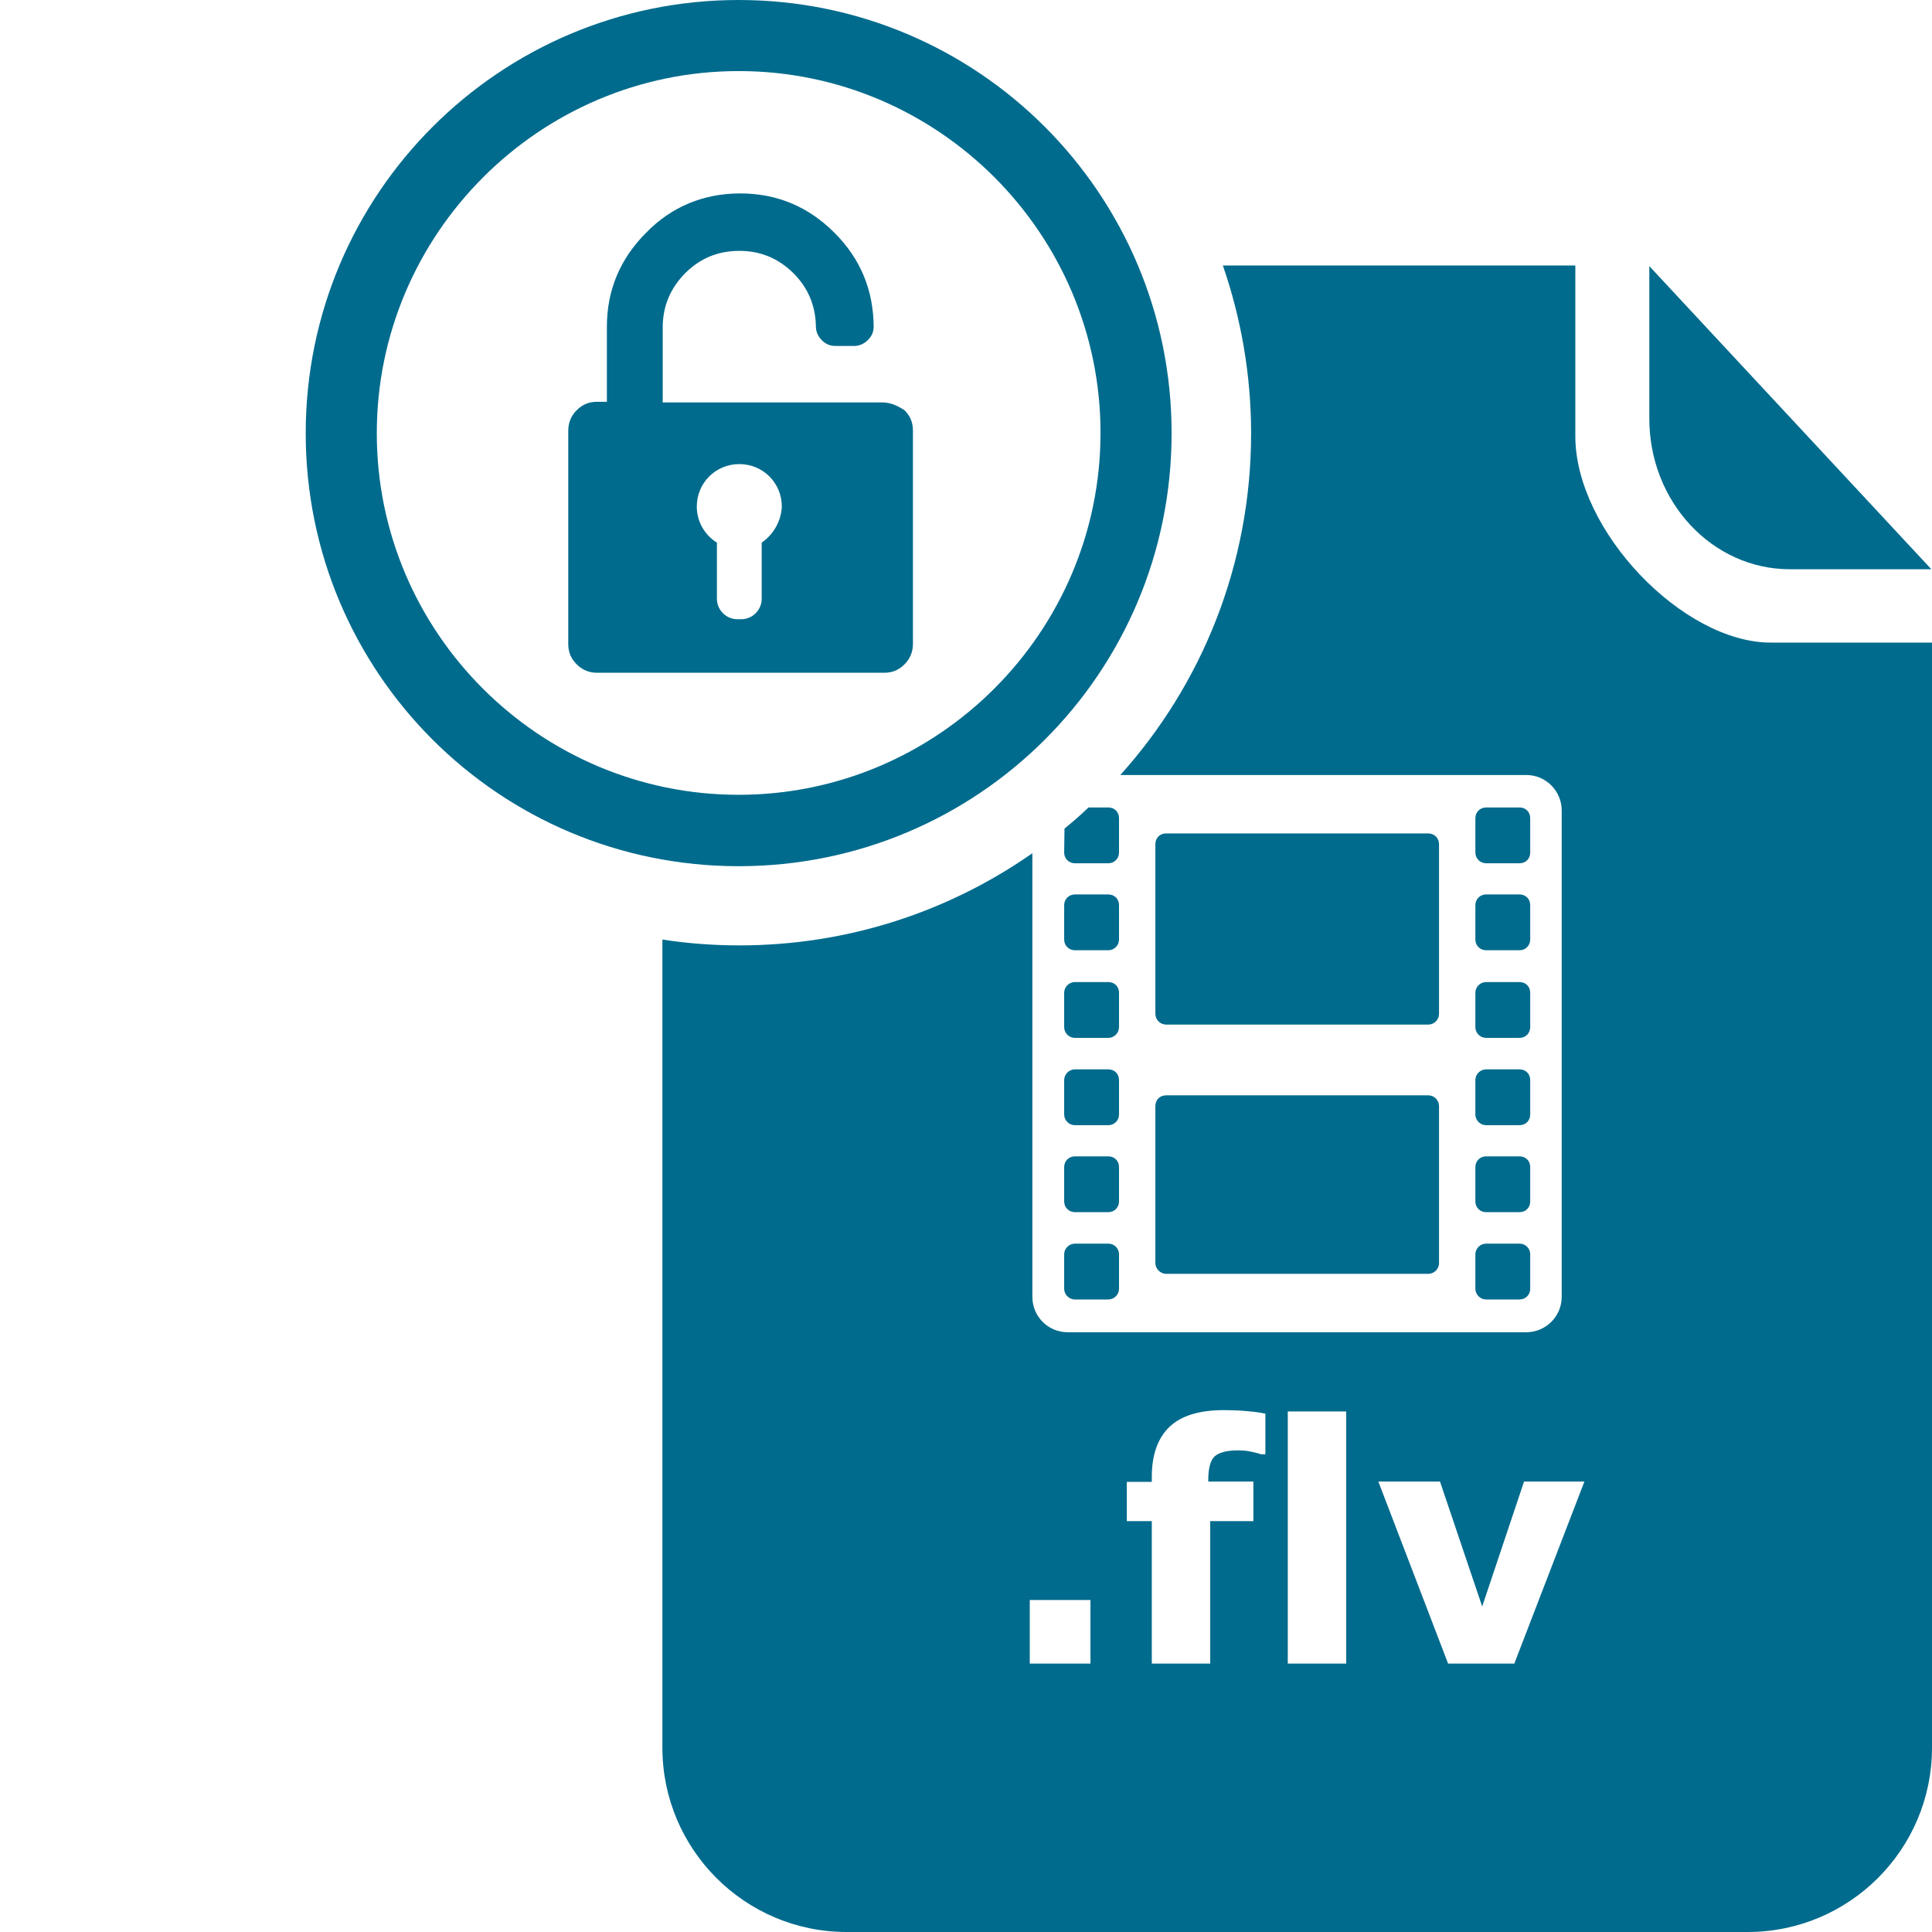 <?xml version="1.0" encoding="utf-8"?>
<!-- Generator: Adobe Illustrator 18.0.0, SVG Export Plug-In . SVG Version: 6.00 Build 0)  -->
<!DOCTYPE svg PUBLIC "-//W3C//DTD SVG 1.1//EN" "http://www.w3.org/Graphics/SVG/1.1/DTD/svg11.dtd">
<svg version="1.1" id="Layer_1" xmlns="http://www.w3.org/2000/svg" xmlns:xlink="http://www.w3.org/1999/xlink" x="0px" y="0px"
	 viewBox="0 123.3 595.3 595.3" enable-background="new 0 123.3 595.3 595.3" xml:space="preserve" width="40px" height="40px">
<g id="Layer_1_1_" display="none">
	<g id="Layer_2_1_" display="inline">
		<g>
			<g>
				<g id="Layer_2">
					<g>
						<g>
							<g>
								<g>
									<path fill="#006B8D" d="M158.7,227.5c73.1,0,132.6,59.5,132.6,132.6s-59.5,132.6-132.6,132.6S26.1,433,26.1,360
										S85.4,227.5,158.7,227.5 M158.7,201.4C71.1,201.4,0,272.4,0,360c0,87.5,71,158.7,158.7,158.7s158.7-71,158.7-158.7
										C317.2,272.4,246.2,201.4,158.7,201.4L158.7,201.4z"/>
								</g>
								<g>
									<path fill="#006B8D" d="M211.1,348.6h-80.5v-27.5c0-7.8,2.7-14.3,8.2-19.8s12-8.2,19.8-8.2s14.3,2.7,19.8,8.2
										c5.4,5.4,8.1,11.9,8.2,19.5c0,0.1,0-0.1,0,0c0,1.8,0.7,3.5,2.1,5c1.4,1.5,3,2.1,5,2.1h6.9c1.8,0,3.5-0.7,5-2.1
										c1.5-1.4,2.1-3,2.1-5c0-0.1,0,0.1,0,0c-0.1-13.3-4.8-24.8-14.4-34.3c-9.6-9.6-21.1-14.4-34.6-14.4
										c-13.5,0-25.1,4.8-34.6,14.4c-9.6,9.6-14.4,21.1-14.4,34.6v27.5h-3.5c-3,0-5.4,1-7.5,3.1c-2,2-3.1,4.5-3.1,7.5v78.1
										c0,3,1,5.4,3.1,7.5c2,2,4.5,3.1,7.5,3.1h105.1c3,0,5.4-1,7.5-3.1c2-2,3.1-4.5,3.1-7.5v-78c0-3-1-5.4-3.1-7.5
										C216.5,349.8,214.1,348.6,211.1,348.6z M166.9,399.9v20.5c0,4.1-3.4,7.5-7.5,7.5H158c-4.1,0-7.5-3.4-7.5-7.5v-20.5
										c-4.4-2.7-7.4-7.6-7.4-13.2c0-8.6,6.9-15.6,15.6-15.6s15.6,6.9,15.6,15.6C174.1,392.3,171.3,397.1,166.9,399.9z"/>
								</g>
							</g>
						</g>
					</g>
				</g>
				<g>
					<path fill="#006B8D" d="M543.7,410.2c28.5,0,51.7,0,51.7,0l-103.3-111v55.5C492,385.4,515.1,410.2,543.7,410.2z"/>
					<path fill="#006B8D" d="M263.8,614.9l52.8-61.4c4.4-5,12.2-5,16.4,0.1l56.5,67.5l28.6-28.6c4.1-4.1,10.6-4.3,14.9-0.3
						l28.3,25.8V513.6H267c-1,0.7-2.1,1.4-3.1,2.2L263.8,614.9L263.8,614.9z M420,531.4c11,0,19.7,8.9,19.7,19.7
						c0,11-8.9,19.7-19.7,19.7c-11,0-19.7-8.9-19.7-19.7C400.3,540.3,409.1,531.4,420,531.4z"/>
				</g>
				<g id="Layer_2_2_">
				</g>
			</g>
			<g>
				<path fill="#006B8D" d="M493.3,758.8c-5.5,0-9.8,1.6-12.6,4.8c-2.8,3.2-4.2,7.7-4.2,13.4c0,6.4,1.2,10.9,3.6,13.4
					c2.3,2.5,5.9,3.7,10.6,3.7c2.1,0,4.2-0.3,6.2-1c2-0.5,3.8-1.4,5.5-2.6v-30.1c-1.2-0.5-2.7-0.9-4.5-1.2
					C496.2,759,494.7,758.8,493.3,758.8z"/>
				<path fill="#006B8D" d="M410.1,756.4c-4.1,0-7.5,1.1-10.1,3.2c-2.7,2.1-4.1,5.5-4.5,10.2h27.6c-0.2-4.5-1.2-7.8-3.3-10.1
					C417.7,757.5,414.5,756.4,410.1,756.4z"/>
				<path fill="#006B8D" d="M327.9,759.4c-2,0-4.1,0.3-6.2,0.9s-4.1,1.5-6.1,2.7v33.4c1.4,0.5,2.9,0.9,4.5,1.1
					c1.6,0.2,3.2,0.2,4.8,0.2c5.6,0,9.8-1.6,12.6-4.9c2.7-3.3,4.1-8.3,4.1-14.9c0-6.5-1.1-11.2-3.3-14.1
					C336.2,760.9,332.7,759.4,327.9,759.4z"/>
				<path fill="#006B8D" d="M536.6,437c-32.3,0-71.7-41.1-71.7-75.5s0-62.5,0-62.5h-129c6.7,19.3,10.3,40,10.3,61.3
					c0,55-23.6,104.4-61.3,138.8h176.5c7.9,0,14.4,6.5,14.4,14.4v147.3h-0.1c0,7.9-6.5,14.4-14.4,14.4H263.8
					c-7.9,0-14.4-6.5-14.4-14.4V524.5c-27,15-58,23.5-91,23.5c-9.5,0-19-0.7-28.2-2.1l2.1,0.7l-2.1-0.6v296.1
					c0,37.3,30.2,67.4,67.4,67.4h330.1c37.3,0,67.4-30.2,67.4-67.4V437H536.6z M224.7,811.5h-22.1v-23.2h22.1V811.5z M274.3,812.7
					c0,7.5-2.3,13.4-7,17.5c-4.6,4.2-10.5,6.3-17.8,6.3c-3.8,0-7.3-0.2-10.5-0.5c-3.2-0.3-5.5-0.7-7-1v-15.2h1.6
					c1.2,0.4,2.7,0.7,4.5,1s3.1,0.4,4.2,0.4c4.1,0,6.9-1.2,8.4-3.7c1.5-2.4,2.3-6.5,2.3-12v-45.8h-12.6v-14.5h33.9V812.7z
					 M274.3,735.8h-22.7v-16.2h22.7V735.8z M361,792.4c-1.6,4.5-3.8,8.2-6.6,11.1c-2.8,3-6,5.4-9.6,7c-3.6,1.6-7.4,2.3-11.5,2.3
					c-3.7,0-7-0.4-9.6-1.2c-2.7-0.8-5.3-2-8.1-3.4v27.7h-21.3v-90.7h21.3v7c3.3-2.6,6.6-4.7,10-6.3c3.4-1.6,7.3-2.4,11.8-2.4
					c8.3,0,14.7,3,19.3,9.1c4.5,5.9,6.8,14.3,6.8,24.9C363.5,782.9,362.7,787.9,361,792.4z M444.3,782.3h-48.7
					c0.3,5.2,2.3,9.2,5.9,12c3.6,2.8,9,4.1,16.1,4.1c4.5,0,8.8-0.8,13-2.4c4.2-1.6,7.6-3.4,10-5.2h2.3v17.1c-4.8,2-9.4,3.4-13.6,4.2
					c-4.2,0.9-9,1.3-14.1,1.3c-13.3,0-23.5-3-30.6-9S374,789.9,374,778.8c0-10.9,3.4-19.6,10.1-26c6.7-6.4,15.9-9.6,27.7-9.6
					c10.8,0,18.9,2.7,24.4,8.2s8.1,13.3,8.1,23.6L444.3,782.3L444.3,782.3z M523.8,804c0,6.2-0.9,11.5-2.7,15.7
					c-1.8,4.2-4.2,7.6-7.4,10s-7,4.2-11.6,5.3c-4.5,1.1-9.6,1.6-15.3,1.6c-4.6,0-9.1-0.3-13.6-0.9s-8.4-1.2-11.6-2v-16.6h2.6
					c2.6,1,5.8,2,9.5,2.8c3.7,0.9,7.1,1.2,10,1.2c3.9,0,7.1-0.4,9.6-1.1c2.5-0.7,4.4-1.8,5.6-3.1c1.2-1.2,2.1-2.9,2.7-4.8
					c0.6-1.9,0.9-4.3,0.9-7.1v-1.2c-2.6,2.1-5.4,3.7-8.5,5c-3.1,1.2-6.6,1.8-10.4,1.8c-9.3,0-16.5-2.8-21.5-8.4
					c-5-5.6-7.6-14.1-7.6-25.5c0-5.5,0.8-10.2,2.3-14.2c1.6-4,3.7-7.4,6.5-10.4c2.6-2.7,5.8-4.9,9.6-6.4c3.8-1.6,7.7-2.3,11.6-2.3
					c3.6,0,6.9,0.4,9.8,1.2c3,0.9,5.6,2,8,3.5l0.8-3h20.7L523.8,804L523.8,804L523.8,804z"/>
			</g>
			<g id="Layer_2_3_">
			</g>
		</g>
	</g>
	<g id="Layer_3" display="inline">
	</g>
</g>
<g>
	<path fill="#006B8D" d="M227.6,145.2c61.5,0,111.5,50.1,111.5,111.5s-50.1,111.5-111.5,111.5s-111.5-50-111.5-111.4
		S166.2,145.2,227.6,145.2 M227.6,123.3C154,123.3,94.2,183,94.2,256.8c0,73.7,59.6,133.4,133.4,133.4s133.4-59.6,133.4-133.4
		S301.3,123.3,227.6,123.3L227.6,123.3z"/>
	<path fill="#006B8D" d="M271.8,247.3h-67.6v-23.1c0-6.5,2.3-12,6.9-16.7c4.6-4.6,10.1-6.9,16.7-6.9s12,2.3,16.7,6.9
		c4.5,4.5,6.8,10,6.9,16.4c0,0.1,0-0.1,0,0c0,1.5,0.6,3,1.8,4.2c1.2,1.2,2.5,1.8,4.2,1.8h5.8c1.5,0,3-0.6,4.2-1.8s1.8-2.5,1.8-4.2
		c0-0.1,0,0.1,0,0c-0.1-11.2-4-20.8-12.1-28.9c-8.1-8.1-17.8-12.1-29-12.1s-21.1,4-29,12.1c-8.1,8.1-12.1,17.8-12.1,29v23.1h-3
		c-2.5,0-4.5,0.8-6.3,2.6c-1.7,1.7-2.6,3.8-2.6,6.3v65.7c0,2.5,0.8,4.5,2.6,6.3c1.7,1.7,3.8,2.6,6.3,2.6h88.4c2.5,0,4.5-0.8,6.3-2.6
		c1.7-1.7,2.6-3.8,2.6-6.3v-65.7c0-2.5-0.8-4.5-2.6-6.3C276.4,248.2,274.3,247.3,271.8,247.3z M234.7,290.5v17.3
		c0,3.5-2.9,6.3-6.3,6.3h-1.2c-3.5,0-6.3-2.9-6.3-6.3v-17.3c-3.7-2.3-6.2-6.4-6.2-11.1c0-7.3,5.8-13.1,13.1-13.1
		c7.3,0,13.1,5.8,13.1,13.1C240.7,283.9,238.3,288,234.7,290.5z"/>
	<path fill="#006B8D" d="M551.5,298.7c23.9,0,43.6,0,43.6,0l-86.9-93.4v46.8C508.1,277.9,527.6,298.7,551.5,298.7z"/>
	<path fill="#006B8D" d="M457.9,523.7h10.3c1.9,0,3.3-1.5,3.3-3.3v-10.6c0-1.8-1.4-3.3-3.3-3.3h-10.3c-1.8,0-3.3,1.5-3.3,3.3v10.6
		C454.6,522.2,456.1,523.7,457.9,523.7z"/>
	<path fill="#006B8D" d="M457.9,496.8h10.3c1.9,0,3.3-1.4,3.3-3.3v-10.6c0-1.9-1.4-3.3-3.3-3.3h-10.3c-1.8,0-3.3,1.4-3.3,3.3v10.6
		C454.6,495.4,456.1,496.8,457.9,496.8z"/>
	<path fill="#006B8D" d="M457.9,470h10.3c1.9,0,3.3-1.4,3.3-3.3v-10.6c0-1.9-1.4-3.3-3.3-3.3h-10.3c-1.8,0-3.3,1.5-3.3,3.3v10.6
		C454.6,468.5,456.1,470,457.9,470z"/>
	<path fill="#006B8D" d="M359.3,439h80.8c1.8,0,3.3-1.5,3.3-3.3v-52.3c0-1.9-1.5-3.3-3.3-3.3h-80.8c-1.9,0-3.3,1.4-3.3,3.3v52.3
		C356,437.5,357.5,439,359.3,439z"/>
	<path fill="#006B8D" d="M359.3,515.8h80.8c1.8,0,3.3-1.5,3.3-3.3v-48.4c0-1.8-1.5-3.3-3.3-3.3h-80.8c-1.9,0-3.3,1.4-3.3,3.3v48.4
		C356,514.2,357.5,515.8,359.3,515.8z"/>
	<path fill="#006B8D" d="M457.9,389.3h10.3c1.9,0,3.3-1.4,3.3-3.3v-10.6c0-1.9-1.4-3.3-3.3-3.3h-10.3c-1.8,0-3.3,1.4-3.3,3.3V386
		C454.6,387.8,456.1,389.3,457.9,389.3z"/>
	<path fill="#006B8D" d="M331.2,416.1h10.3c1.8,0,3.3-1.5,3.3-3.3v-10.6c0-1.9-1.4-3.3-3.3-3.3h-10.3c-1.8,0-3.3,1.4-3.3,3.3v10.6
		C327.9,414.7,329.4,416.1,331.2,416.1z"/>
	<path fill="#006B8D" d="M457.9,443.1h10.3c1.9,0,3.3-1.5,3.3-3.3v-10.6c0-1.9-1.4-3.3-3.3-3.3h-10.3c-1.8,0-3.3,1.5-3.3,3.3v10.6
		C454.6,441.6,456.1,443.1,457.9,443.1z"/>
	<path fill="#006B8D" d="M327.9,386c0,1.9,1.5,3.3,3.3,3.3h10.3c1.8,0,3.3-1.4,3.3-3.3v-10.6c0-1.9-1.4-3.3-3.3-3.3h-6.1
		c-2.4,2.3-4.9,4.5-7.4,6.5L327.9,386L327.9,386z"/>
	<path fill="#006B8D" d="M457.9,416.1h10.3c1.9,0,3.3-1.5,3.3-3.3v-10.6c0-1.9-1.4-3.3-3.3-3.3h-10.3c-1.8,0-3.3,1.4-3.3,3.3v10.6
		C454.6,414.7,456.1,416.1,457.9,416.1z"/>
	<path fill="#006B8D" d="M545.6,321.3c-27.1,0-60.2-34.5-60.2-63.6c0-28.9,0-52.6,0-52.6H376.8c5.6,16.2,8.7,33.7,8.7,51.7
		c0,40.5-15.2,77.4-40.3,105.3h125.1c6.1,0,10.9,5,10.9,10.9v149.9c0,6.1-5,10.9-10.9,10.9H329c-6.1,0-10.9-4.9-10.9-10.9V386.2
		c-25.6,17.9-56.7,28.4-90.3,28.4c-8,0-16-0.6-23.7-1.8v249c0,31.3,25.4,56.8,56.8,56.8h277.6c31.3,0,56.8-25.4,56.8-56.8V321.3
		H545.6z M336,635.9h-18.7v-19.6H336V635.9z M389.9,571.4h-1.3c-0.8-0.3-1.9-0.5-3.1-0.8c-1.3-0.3-2.6-0.4-4.1-0.4
		c-3.5,0-5.9,0.7-7.2,1.9c-1.3,1.3-1.9,3.8-1.9,7.3v0.4h13.9V592h-13.3v43.9h-18V592h-7.7v-12.1h7.7v-1.6c0-6.8,1.9-12,5.5-15.4
		c3.6-3.4,9.2-5.1,16.6-5.1c2.7,0,5,0.1,7.2,0.3c2.2,0.2,4,0.4,5.7,0.8L389.9,571.4L389.9,571.4z M414.8,635.9h-18v-77.7h18V635.9z
		 M488.2,579.8l-21.6,56.1h-20.4l-21.5-56.1h19l13,38.5l12.9-38.5H488.2z"/>
	<path fill="#006B8D" d="M331.2,523.7h10.3c1.8,0,3.3-1.5,3.3-3.3v-10.6c0-1.8-1.4-3.3-3.3-3.3h-10.3c-1.8,0-3.3,1.5-3.3,3.3v10.6
		C327.9,522.2,329.4,523.7,331.2,523.7z"/>
	<path fill="#006B8D" d="M331.2,496.8h10.3c1.8,0,3.3-1.4,3.3-3.3v-10.6c0-1.9-1.4-3.3-3.3-3.3h-10.3c-1.8,0-3.3,1.4-3.3,3.3v10.6
		C327.9,495.4,329.4,496.8,331.2,496.8z"/>
	<path fill="#006B8D" d="M331.2,470h10.3c1.8,0,3.3-1.4,3.3-3.3v-10.6c0-1.9-1.4-3.3-3.3-3.3h-10.3c-1.8,0-3.3,1.5-3.3,3.3v10.6
		C327.9,468.5,329.4,470,331.2,470z"/>
	<path fill="#006B8D" d="M331.2,443.1h10.3c1.8,0,3.3-1.5,3.3-3.3v-10.6c0-1.9-1.4-3.3-3.3-3.3h-10.3c-1.8,0-3.3,1.5-3.3,3.3v10.6
		C327.9,441.6,329.4,443.1,331.2,443.1z"/>
</g>
<g id="Layer_2_4_" display="none">
</g>
<g id="Layer_2_5_" display="none">
</g>
<g id="Layer_2_6_" display="none">
	<g display="inline">
		<g>
			<g>
				<g>
					<g>
						<path fill="#006B8D" d="M130.6,774.6c0,37.2,30.1,67.4,67.4,67.4h329.9c37.2,0,67.4-30.1,67.4-67.4"/>
					</g>
				</g>
			</g>
		</g>
	</g>
	<g id="Layer_2_7_" display="inline">
	</g>
</g>
</svg>
